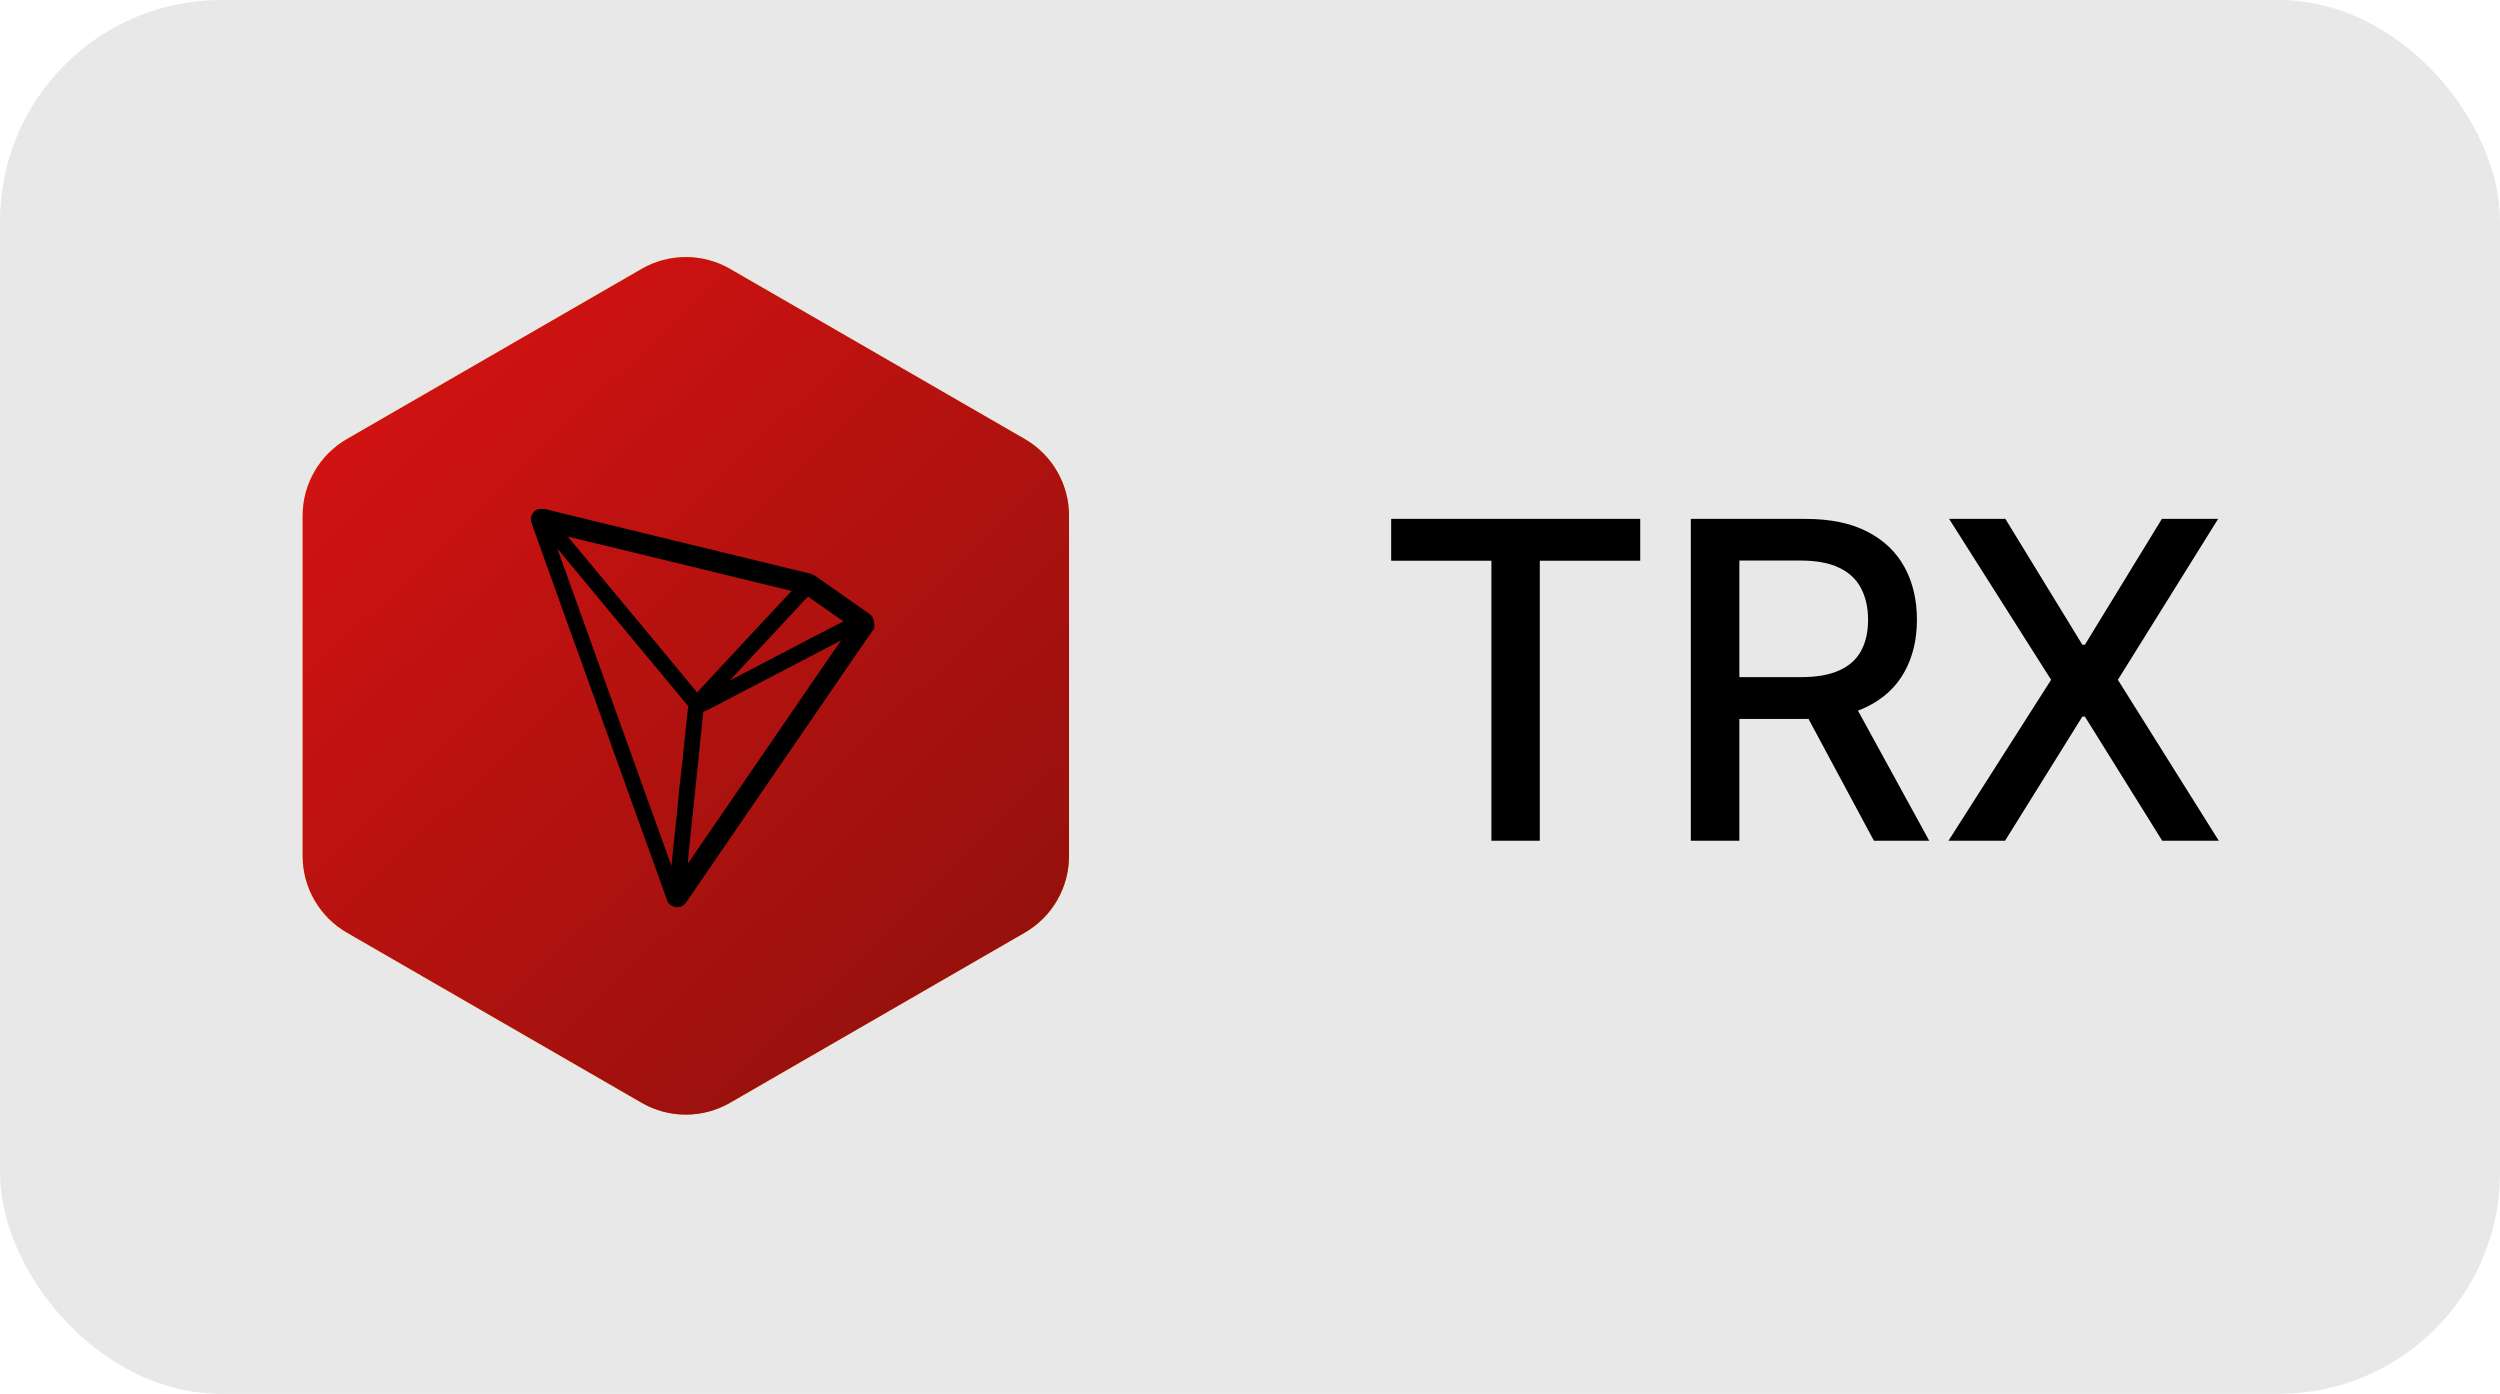 <svg width="113" height="63" viewBox="0 0 113 63" fill="none" xmlns="http://www.w3.org/2000/svg">
<rect width="113" height="63" rx="10" fill="#3C3D3F" fill-opacity="0.12"/>
<path d="M62.881 25.344V23.454H74.138V25.344H69.599V38H67.412V25.344H62.881ZM76.425 38V23.454H81.61C82.737 23.454 83.672 23.649 84.415 24.037C85.163 24.425 85.722 24.963 86.091 25.649C86.461 26.331 86.645 27.119 86.645 28.014C86.645 28.904 86.459 29.688 86.084 30.365C85.715 31.037 85.156 31.561 84.408 31.935C83.665 32.309 82.73 32.496 81.603 32.496H77.675V30.607H81.404C82.114 30.607 82.692 30.505 83.137 30.301C83.587 30.098 83.916 29.802 84.124 29.413C84.333 29.025 84.437 28.559 84.437 28.014C84.437 27.465 84.33 26.989 84.117 26.587C83.909 26.184 83.58 25.876 83.13 25.663C82.685 25.445 82.1 25.337 81.376 25.337H78.62V38H76.425ZM83.606 31.438L87.2 38H84.7L81.177 31.438H83.606ZM90.643 23.454L94.123 29.143H94.237L97.717 23.454H100.259L95.728 30.727L100.288 38H97.731L94.237 32.389H94.123L90.629 38H88.072L92.71 30.727L88.1 23.454H90.643Z" fill="black"/>
<path fill-rule="evenodd" clip-rule="evenodd" d="M33 12.155L46.32 19.845C46.928 20.196 47.433 20.701 47.784 21.309C48.135 21.917 48.32 22.607 48.32 23.309V38.691C48.32 39.393 48.135 40.083 47.784 40.691C47.433 41.299 46.928 41.804 46.32 42.155L33 49.845C32.392 50.196 31.702 50.381 31 50.381C30.297 50.381 29.608 50.196 29 49.845L15.68 42.155C15.072 41.804 14.567 41.299 14.216 40.691C13.864 40.083 13.68 39.393 13.68 38.691V23.309C13.68 22.607 13.864 21.917 14.216 21.309C14.567 20.701 15.072 20.196 15.68 19.845L29 12.155C29.608 11.804 30.297 11.619 31 11.619C31.702 11.619 32.392 11.804 33 12.155Z" fill="url(#paint0_linear_0_1189)"/>
<path fill-rule="evenodd" clip-rule="evenodd" d="M35.196 37.417C34.02 37.842 32.929 37.681 32.444 37.617C32.205 37.586 31.801 37.512 31.37 37.423L30.655 40.09L29.013 39.65L29.716 37.026L28.466 36.691L27.763 39.315L26.121 38.875L26.824 36.251L23.594 35.385L24.46 33.503L25.442 33.767C25.772 33.855 25.918 33.861 26.091 33.768C26.264 33.674 26.348 33.483 26.391 33.322L28.211 26.528C28.326 26.102 28.322 25.978 28.185 25.707C28.048 25.435 27.595 25.283 27.336 25.214L26.387 24.959L26.844 23.255L30.074 24.12L30.779 21.488L32.421 21.928L31.716 24.56L32.966 24.895L33.672 22.263L35.314 22.703L34.6 25.367C35.804 25.771 36.653 26.248 37.29 27.049C38.115 28.084 37.708 29.389 37.6 29.698C37.493 30.006 37.193 30.575 36.812 30.892C36.431 31.21 35.651 31.42 35.651 31.42C35.651 31.42 36.403 31.803 36.851 32.375C37.297 32.947 37.513 33.802 37.197 34.885C36.883 35.969 36.37 36.991 35.196 37.417ZM31.788 31.717C31.177 31.521 30.558 31.355 29.932 31.22L28.988 34.742C28.988 34.742 30.071 35.057 30.815 35.199C31.558 35.34 32.359 35.358 32.791 35.251C33.221 35.144 33.761 34.943 33.977 34.138C34.193 33.332 33.747 32.851 33.48 32.615C33.215 32.379 32.587 31.989 31.788 31.718V31.717ZM31.735 29.952C32.34 30.089 33.014 30.122 33.542 29.992C34.07 29.862 34.438 29.532 34.583 28.93C34.728 28.328 34.465 27.714 33.845 27.326C33.225 26.938 32.777 26.801 32.265 26.656C31.753 26.511 31.219 26.416 31.219 26.416L30.369 29.586C30.369 29.586 31.131 29.814 31.735 29.952Z" fill="black"/>
<path fill-rule="evenodd" clip-rule="evenodd" d="M33 12.155L46.32 19.845C46.928 20.196 47.433 20.701 47.784 21.309C48.135 21.917 48.32 22.607 48.32 23.309V38.691C48.32 39.393 48.135 40.083 47.784 40.691C47.433 41.299 46.928 41.804 46.32 42.155L33 49.845C32.392 50.196 31.702 50.381 31 50.381C30.297 50.381 29.608 50.196 29 49.845L15.68 42.155C15.072 41.804 14.567 41.299 14.216 40.691C13.864 40.083 13.68 39.393 13.68 38.691V23.309C13.68 22.607 13.864 21.917 14.216 21.309C14.567 20.701 15.072 20.196 15.68 19.845L29 12.155C29.608 11.804 30.297 11.619 31 11.619C31.702 11.619 32.392 11.804 33 12.155Z" fill="url(#paint1_linear_0_1189)"/>
<path d="M39.285 27.74C38.555 27.229 37.775 26.685 37.012 26.145C36.994 26.131 36.976 26.119 36.957 26.107C36.867 26.034 36.766 25.977 36.657 25.938L36.649 25.934C34.608 25.44 32.533 24.934 30.525 24.445L25.063 23.116C25.015 23.103 24.967 23.09 24.919 23.078C24.755 23.032 24.565 22.981 24.363 23.007C24.307 23.015 24.254 23.035 24.207 23.066L24.157 23.108C24.093 23.173 24.044 23.25 24.013 23.336L24 23.369V23.564L24.008 23.593C25.16 26.82 26.341 30.093 27.48 33.26C28.357 35.698 29.268 38.225 30.158 40.705C30.213 40.873 30.368 40.983 30.563 41H30.605C30.69 41.002 30.773 40.982 30.848 40.941C30.922 40.901 30.984 40.841 31.027 40.768L34.367 35.896L36.81 32.336C37.143 31.852 37.476 31.362 37.81 30.877C38.357 30.076 38.923 29.249 39.484 28.444L39.514 28.401V28.351C39.526 28.203 39.53 27.899 39.285 27.739V27.74ZM35.371 29.515C34.587 29.924 33.785 30.345 32.98 30.763L34.389 29.253C34.975 28.621 35.586 27.967 36.185 27.326L36.198 27.313C36.248 27.246 36.312 27.183 36.379 27.115C36.426 27.069 36.476 27.022 36.523 26.967C36.835 27.182 37.151 27.402 37.455 27.617C37.675 27.773 37.898 27.929 38.125 28.085C37.198 28.557 36.27 29.042 35.371 29.515ZM33.355 29.312C32.752 29.966 32.128 30.637 31.508 31.299C30.306 29.839 29.078 28.359 27.888 26.929L26.265 24.976L26.261 24.972C26.138 24.833 26.021 24.682 25.902 24.538C25.826 24.441 25.746 24.348 25.666 24.251C26.156 24.378 26.649 24.496 27.134 24.61C27.56 24.71 28.003 24.816 28.437 24.926L35.78 26.71C34.966 27.579 34.148 28.46 33.355 29.312ZM31.234 37.532C31.28 37.09 31.331 36.635 31.373 36.187L31.487 35.112C31.546 34.551 31.609 33.969 31.66 33.399L31.672 33.299C31.714 32.936 31.757 32.56 31.782 32.185C31.828 32.159 31.879 32.135 31.934 32.113C31.997 32.083 32.06 32.058 32.124 32.02C33.098 31.51 34.072 31 35.051 30.493C36.025 29.987 37.025 29.464 38.016 28.945C37.117 30.247 36.221 31.552 35.329 32.86C34.574 33.96 33.798 35.095 33.026 36.213C32.722 36.66 32.406 37.115 32.106 37.554C31.769 38.044 31.423 38.545 31.086 39.047C31.128 38.541 31.179 38.031 31.234 37.533V37.532ZM25.354 25.246C25.299 25.095 25.24 24.939 25.189 24.791C26.329 26.166 27.475 27.549 28.593 28.891C29.171 29.587 29.749 30.278 30.327 30.978C30.441 31.109 30.555 31.248 30.664 31.383C30.808 31.556 30.951 31.738 31.107 31.911C31.057 32.345 31.014 32.784 30.967 33.205C30.938 33.501 30.909 33.796 30.875 34.095V34.1C30.862 34.29 30.837 34.48 30.816 34.665L30.719 35.505L30.715 35.534C30.639 36.386 30.546 37.246 30.457 38.081C30.42 38.427 30.386 38.781 30.347 39.136C30.327 39.072 30.301 39.009 30.28 38.95C30.216 38.778 30.154 38.605 30.095 38.431L29.643 37.179C28.213 33.201 26.783 29.228 25.353 25.246" fill="black"/>
<defs>
<linearGradient id="paint0_linear_0_1189" x1="42.553" y1="38.571" x2="16.985" y2="23.646" gradientUnits="userSpaceOnUse">
<stop stop-color="#FF9400"/>
<stop offset="1" stop-color="#FFBB21"/>
</linearGradient>
<linearGradient id="paint1_linear_0_1189" x1="20.118" y1="14.326" x2="57.975" y2="53.417" gradientUnits="userSpaceOnUse">
<stop stop-color="#D11212"/>
<stop offset="1" stop-color="#7D110B"/>
</linearGradient>
</defs>
</svg>

